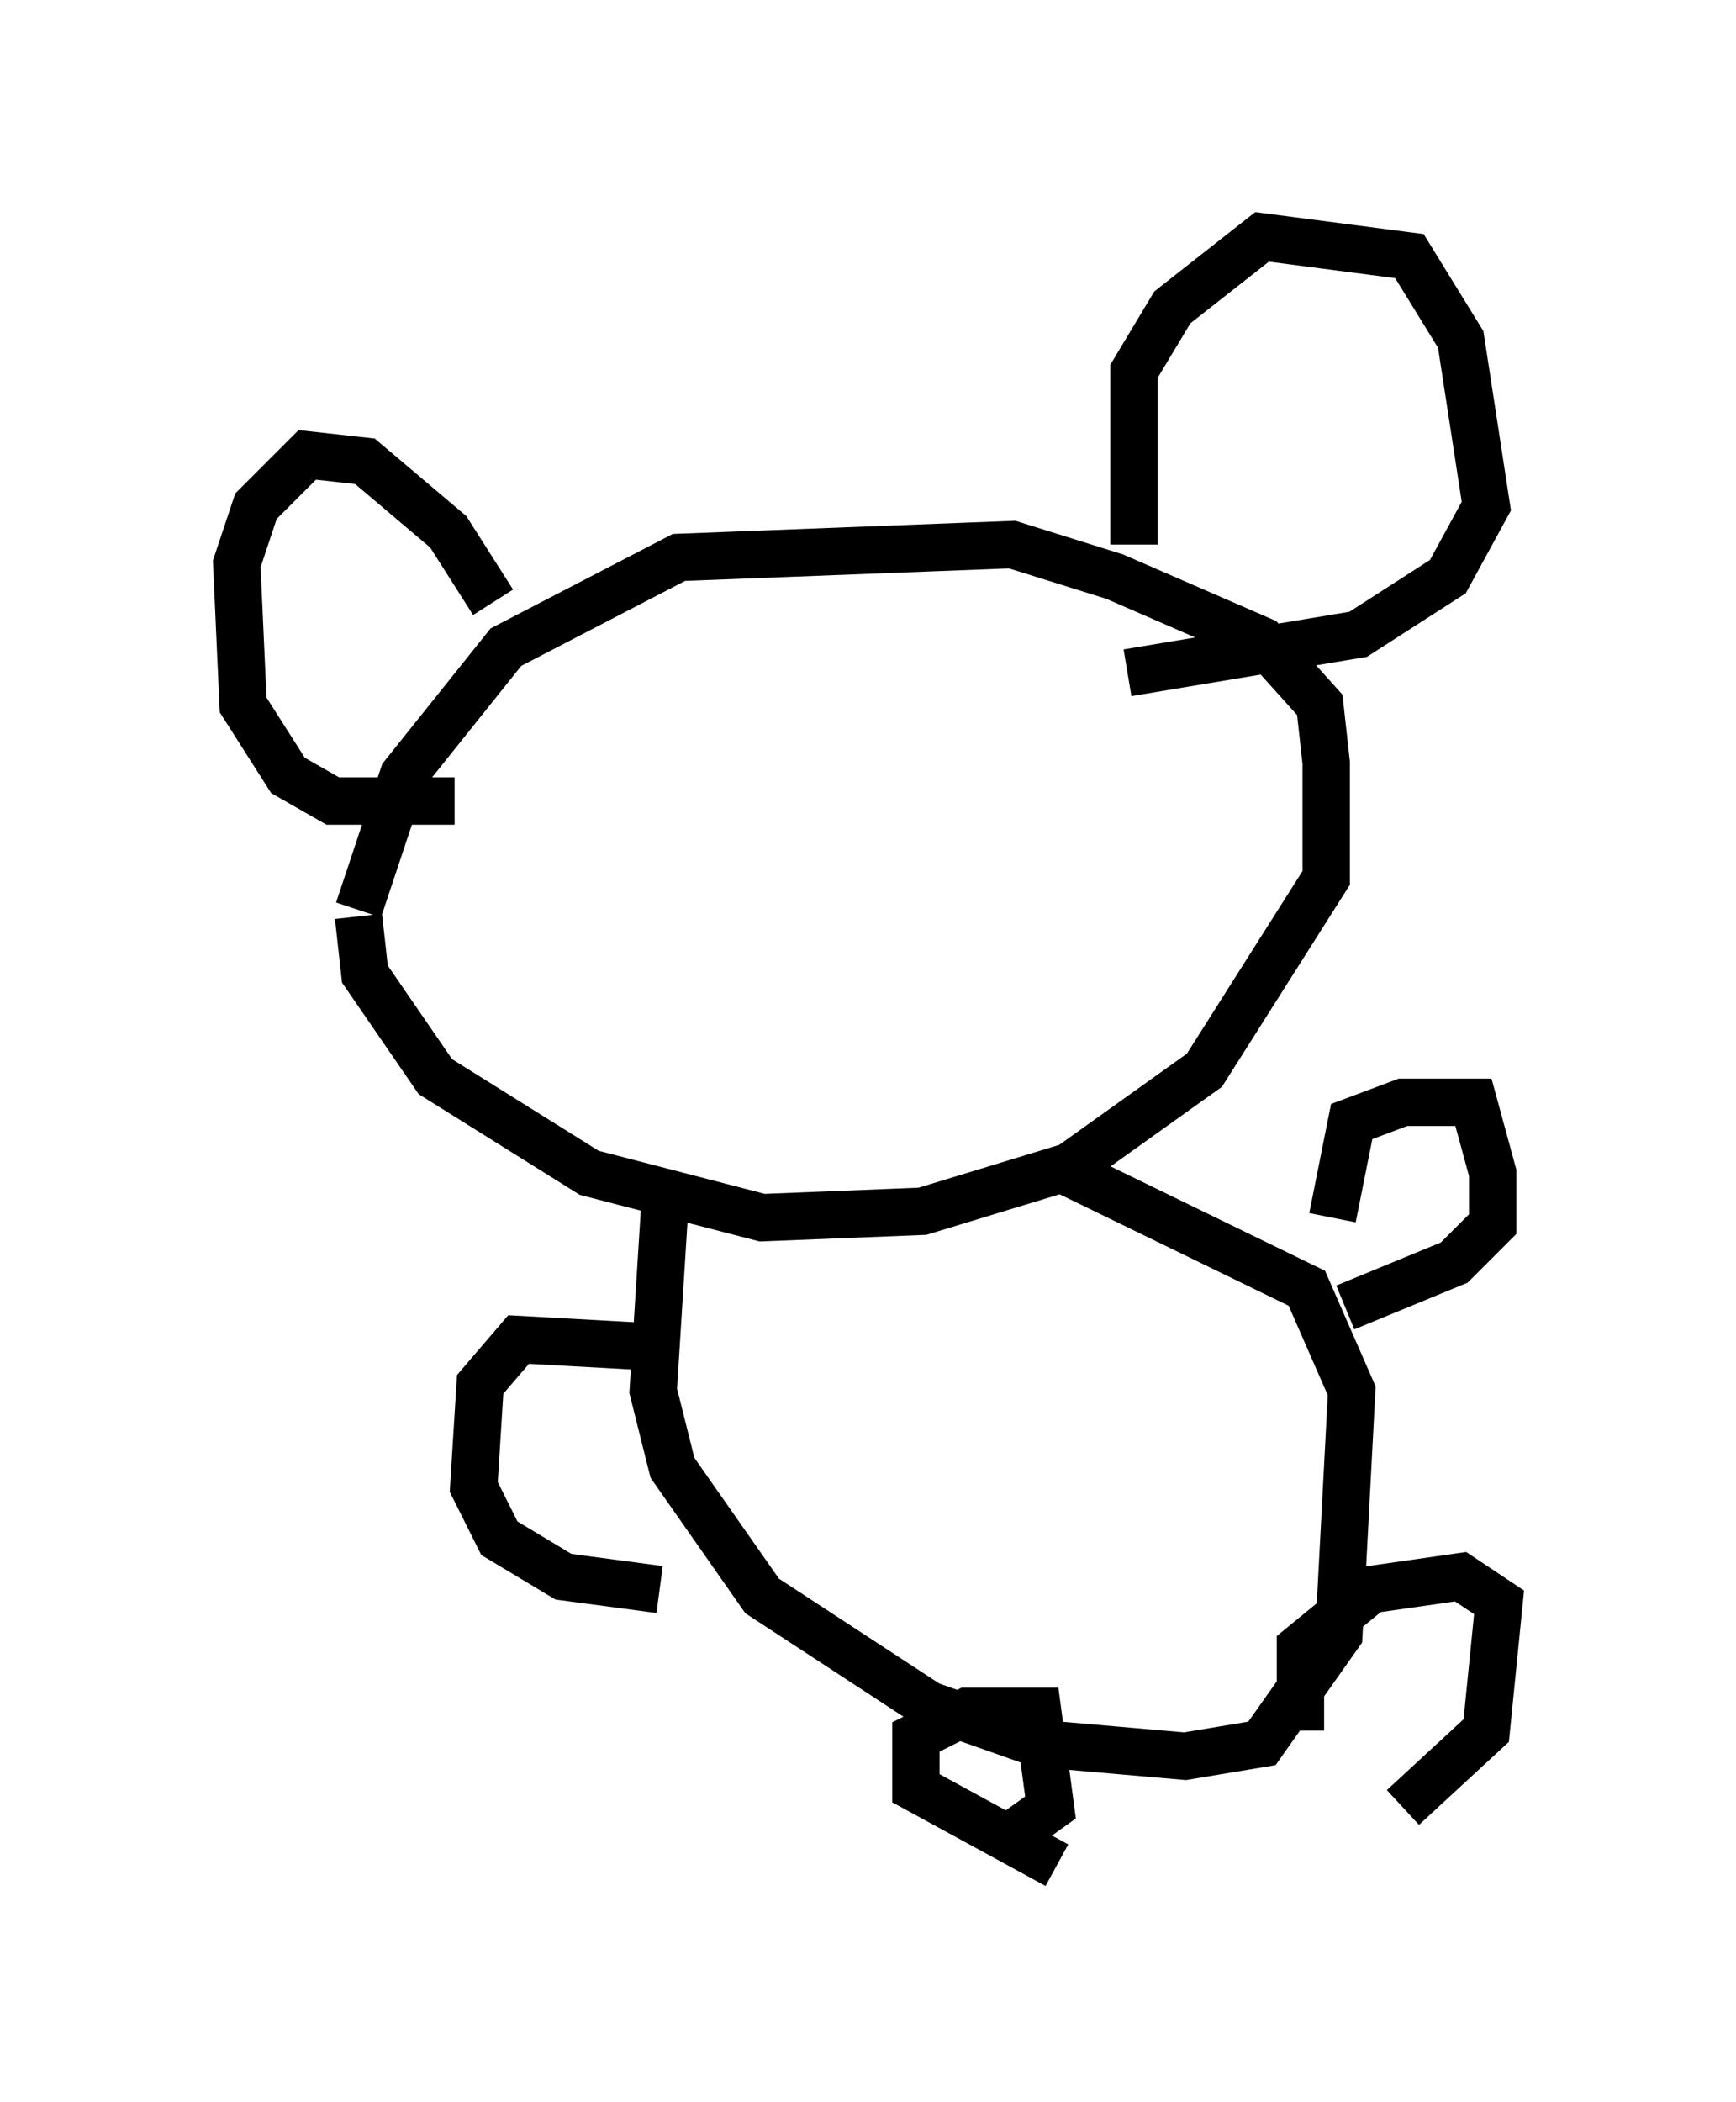 <?xml version="1.0" encoding="utf-8" ?>
<svg baseProfile="full" height="44.37" version="1.1" width="36.657" xmlns="http://www.w3.org/2000/svg" xmlns:ev="http://www.w3.org/2001/xml-events" xmlns:xlink="http://www.w3.org/1999/xlink"><defs /><rect fill="white" height="44.37" width="36.657" x="0" y="0" /><path d="M7.571, 21.779 m0.0, -2.571 l0.947, -2.842 2.165, -2.706 l3.654, -1.894 7.036, -0.271 l2.165, 0.677 3.112, 1.353 l1.218, 1.353 0.135, 1.218 l0.0, 2.436 -2.571, 4.059 l-2.842, 2.03 -3.112, 0.947 l-3.383, 0.135 -3.654, -0.947 l-3.248, -2.03 -1.488, -2.165 l-0.135, -1.218 m16.373, -7.848 l0.0, -3.654 0.812, -1.353 l1.894, -1.488 3.112, 0.406 l1.083, 1.759 0.541, 3.518 l-0.812, 1.488 -1.894, 1.218 l-4.871, 0.812 m-13.396, -1.488 l-0.947, -1.488 -1.759, -1.488 l-1.218, -0.135 -1.083, 1.083 l-0.406, 1.218 0.135, 2.977 l0.947, 1.488 0.947, 0.541 l2.571, 0.0 m4.465, 8.119 l-0.271, 4.33 0.406, 1.624 l1.894, 2.706 3.518, 2.3 l2.3, 0.812 3.112, 0.271 l1.624, -0.271 1.624, -2.3 l0.271, -5.142 -0.947, -2.165 l-5.007, -2.436 m5.548, 0.947 l0.406, -2.03 1.083, -0.406 l1.488, 0.0 0.406, 1.488 l0.0, 1.083 -0.812, 0.812 l-2.3, 0.947 m-15.02, 0.812 l-2.436, -0.135 -0.812, 0.947 l-0.135, 2.165 0.541, 1.083 l1.353, 0.812 2.03, 0.271 m13.532, 2.977 l0.0, -1.759 1.488, -1.218 l1.894, -0.271 0.812, 0.541 l-0.271, 2.706 -1.759, 1.624 m-7.307, 1.218 l-2.977, -1.624 0.0, -1.083 l1.083, -0.541 1.488, 0.0 l0.271, 2.03 -0.947, 0.677 " fill="none" stroke="black" stroke-width="1" /></svg>